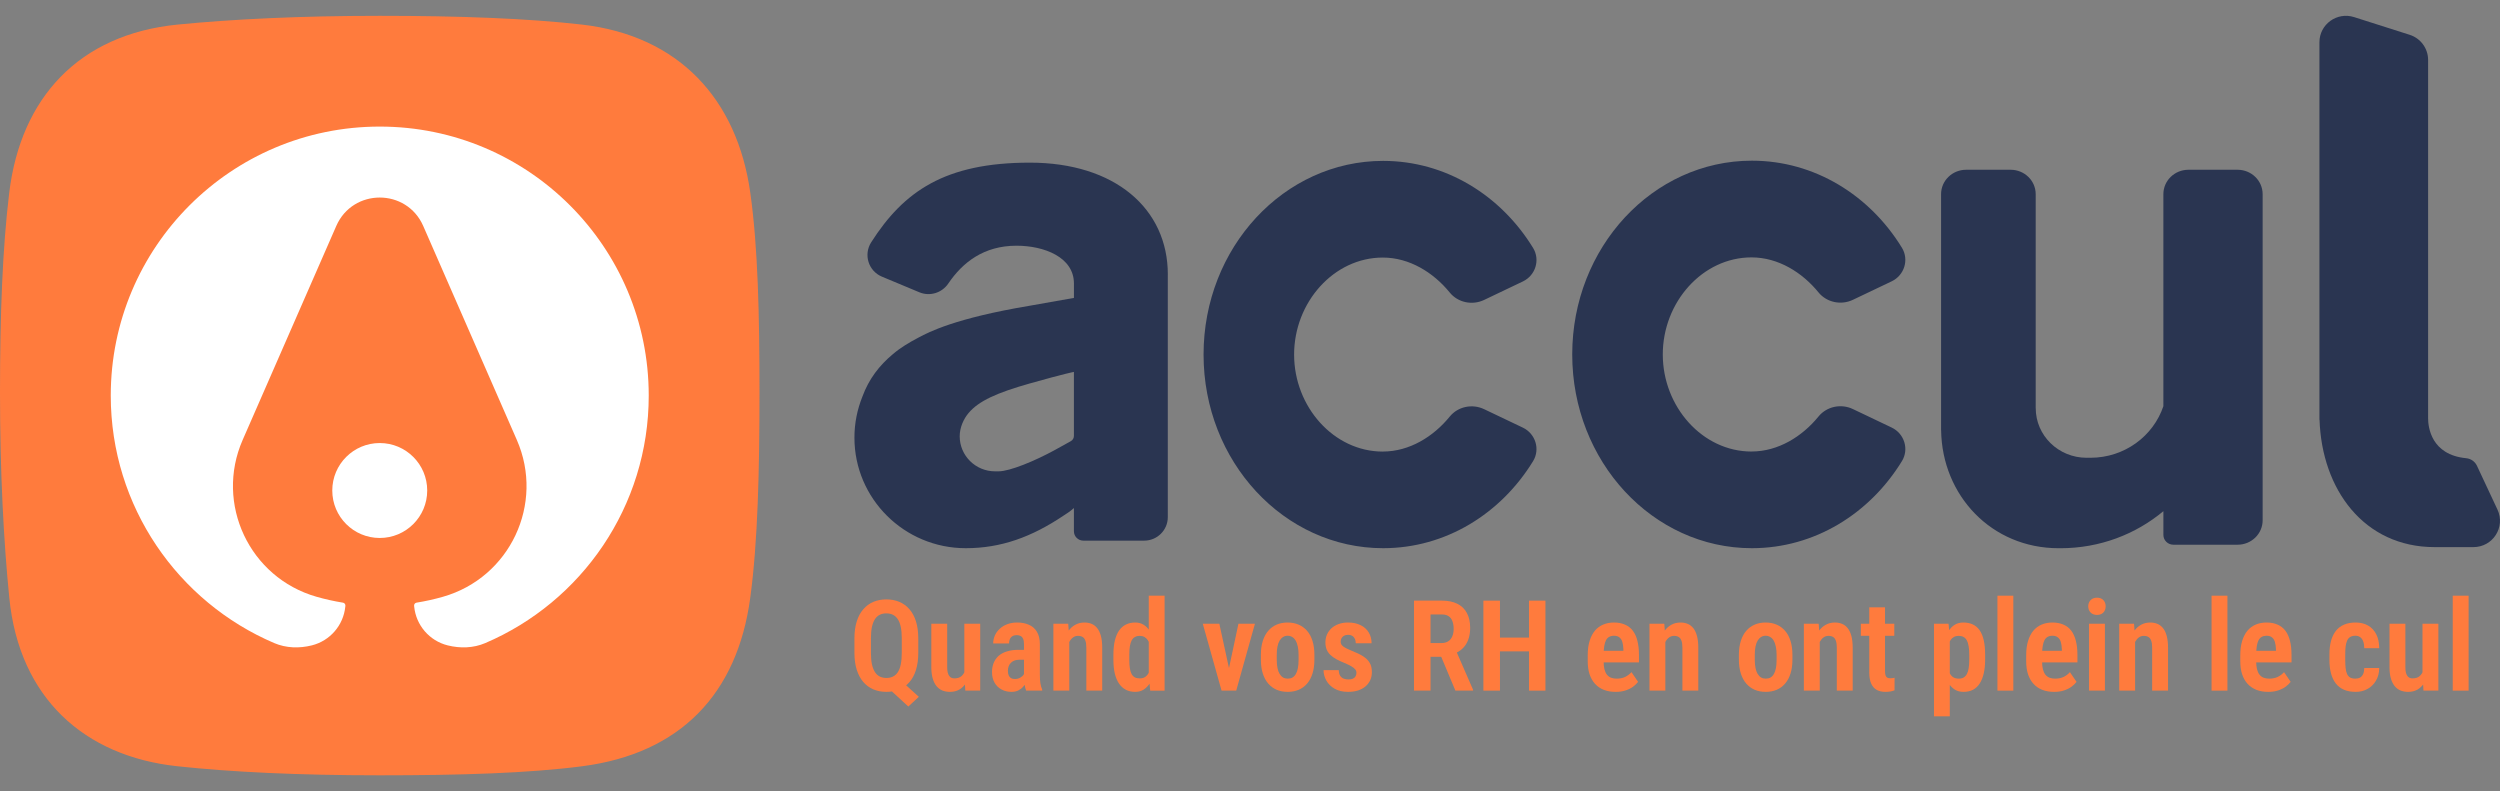 <svg width="158" height="50" viewBox="0 0 158 50" fill="none" xmlns="http://www.w3.org/2000/svg">
<rect x="0" y="0" width="158" height="50" fill="#808080" stroke="none"/>
<path d="M47.413 37.801C46.592 43.855 43.004 47.621 36.795 48.427C33.393 48.868 29.094 49 24 49C18.906 49 14.617 48.794 11.208 48.427C5.325 47.794 1.224 44.113 0.59 37.807C0.227 34.2 0 29.762 0 24.816C0 19.869 0.159 15.679 0.584 12.177C1.308 6.191 4.983 2.168 11.238 1.552C14.681 1.213 18.977 1 24 1C29.023 1 33.327 1.161 36.765 1.552C42.918 2.254 46.592 6.277 47.419 12.184C47.906 15.65 48 19.954 48 24.817C48 29.68 47.898 34.239 47.413 37.803V37.801Z" fill="#FF7B3D"/>
<path d="M28.293 40.788C29.082 40.985 29.917 40.963 30.665 40.644C36.741 38.051 41 32.023 41 25C41 15.611 33.389 8 24 8C14.611 8 7 15.611 7 25C7 32.023 11.259 38.051 17.335 40.644C18.083 40.963 18.918 40.985 19.707 40.788C20.858 40.5 21.705 39.52 21.823 38.339L21.829 38.286C21.838 38.19 21.771 38.104 21.676 38.088C21.113 37.997 20.554 37.873 20.003 37.715C15.768 36.505 13.57 31.839 15.336 27.804L21.252 14.282C22.3 11.886 25.7 11.886 26.748 14.282L32.664 27.804C34.429 31.839 32.233 36.505 27.997 37.715C27.446 37.873 26.887 37.997 26.324 38.088C26.229 38.104 26.162 38.19 26.171 38.286L26.177 38.339C26.295 39.52 27.142 40.5 28.293 40.788Z" fill="white"/>
<path d="M27 31C27 32.657 25.657 34 24 34C22.343 34 21 32.657 21 31C21 29.343 22.343 28 24 28C25.657 28 27 29.343 27 31Z" fill="white"/>
<path fill-rule="evenodd" clip-rule="evenodd" d="M65.087 10.279C70.459 10.279 73.807 13.183 73.807 17.35H73.805V32.685C73.805 33.505 73.136 34.169 72.31 34.169H68.47C68.138 34.169 67.871 33.903 67.871 33.575V32.108C67.663 32.292 67.445 32.45 67.222 32.583C65.219 33.929 63.279 34.646 61.037 34.646C57.151 34.646 54 31.518 54 27.66C54 26.742 54.181 25.866 54.506 25.061C54.91 23.953 55.588 23.08 56.427 22.385C56.91 21.969 57.47 21.64 58.037 21.341C58.051 21.334 58.066 21.326 58.081 21.318C58.687 20.997 60.364 20.109 65.087 19.321C66.719 19.038 67.873 18.828 67.873 18.828V17.919C67.873 16.242 65.972 15.529 64.245 15.529C62.172 15.529 60.836 16.585 59.931 17.921C59.528 18.514 58.766 18.749 58.103 18.472L55.739 17.485C54.883 17.127 54.562 16.093 55.059 15.314C57.112 12.097 59.716 10.279 65.087 10.279ZM67.871 23.505C67.871 23.505 67.355 23.593 65.092 24.232H65.091C62.995 24.825 61.854 25.34 61.209 26.109C60.903 26.475 60.653 27.012 60.653 27.573C60.653 28.795 61.653 29.788 62.884 29.788H63.114C63.805 29.788 65.392 29.143 66.702 28.421C67.211 28.141 67.511 27.974 67.678 27.88C67.798 27.813 67.871 27.687 67.871 27.551V23.505Z" fill="#2A3551"/>
<path d="M110.696 28.537C107.599 28.537 105.088 25.708 105.088 22.402C105.088 19.096 107.597 16.267 110.696 16.267C112.385 16.267 113.899 17.216 114.927 18.477C115.45 19.118 116.358 19.306 117.107 18.947L119.556 17.779C120.356 17.397 120.662 16.412 120.202 15.658C118.171 12.342 114.682 10.155 110.721 10.155C104.449 10.155 99.365 15.638 99.365 22.401C99.365 29.163 104.449 34.646 110.721 34.646C114.682 34.646 118.171 32.459 120.202 29.143C120.663 28.391 120.356 27.404 119.556 27.022L117.107 25.854C116.358 25.496 115.45 25.683 114.927 26.326C113.899 27.587 112.385 28.535 110.696 28.535V28.537Z" fill="#2A3551"/>
<path d="M81.788 22.409C81.788 25.713 84.298 28.54 87.393 28.54V28.538C89.08 28.538 90.594 27.592 91.621 26.331C92.143 25.689 93.05 25.503 93.799 25.861L96.246 27.027C97.044 27.409 97.352 28.394 96.89 29.146C94.859 32.46 91.374 34.646 87.415 34.646C81.147 34.646 76.065 29.166 76.065 22.407C76.065 15.648 81.147 10.168 87.415 10.168C91.374 10.168 94.859 12.354 96.89 15.668C97.352 16.42 97.046 17.406 96.246 17.787L93.799 18.955C93.05 19.313 92.143 19.127 91.621 18.485C90.594 17.224 89.08 16.278 87.393 16.278C84.298 16.278 81.788 19.105 81.788 22.409Z" fill="#2A3551"/>
<path d="M153.456 26.421V3.786C153.456 3.062 152.984 2.419 152.289 2.199L148.78 1.081C147.696 0.735 146.588 1.538 146.588 2.668V26.533H146.595C146.739 30.915 149.386 34.578 153.874 34.578H156.319C157.547 34.578 158.359 33.314 157.841 32.208L156.543 29.436C156.417 29.169 156.159 28.988 155.863 28.959C153.642 28.744 153.455 26.985 153.455 26.421H153.456Z" fill="#2A3551"/>
<path d="M138.306 10.729C137.433 10.729 136.725 11.419 136.725 12.272V25.673C136.087 27.565 134.266 28.931 132.113 28.931C132.076 28.931 132.038 28.93 132.001 28.928C131.98 28.928 131.959 28.929 131.938 28.93C131.917 28.93 131.895 28.931 131.873 28.931C130.097 28.931 128.658 27.528 128.658 25.795L128.656 25.794V12.272C128.656 11.421 127.947 10.729 127.075 10.729H124.257C123.385 10.729 122.676 11.419 122.676 12.272V27.189H122.679C122.735 31.317 125.864 34.648 130.109 34.648H130.222C132.705 34.648 134.976 33.767 136.726 32.306V33.809C136.726 34.149 137.009 34.426 137.359 34.426H141.418C142.29 34.426 142.999 33.736 142.999 32.883V12.272C142.999 11.421 142.29 10.729 141.418 10.729H138.306Z" fill="#2A3551"/>
<path d="M56.734 42.828L58.07 44.038L57.406 44.652L56.098 43.449L56.734 42.828ZM58.035 40.351V41.257C58.035 41.666 57.987 42.026 57.891 42.335C57.797 42.643 57.66 42.899 57.48 43.105C57.303 43.311 57.091 43.466 56.844 43.57C56.596 43.674 56.323 43.726 56.023 43.726C55.721 43.726 55.447 43.674 55.199 43.57C54.954 43.466 54.742 43.311 54.562 43.105C54.385 42.899 54.247 42.643 54.148 42.335C54.05 42.026 54 41.666 54 41.257V40.351C54 39.942 54.048 39.584 54.145 39.277C54.241 38.969 54.379 38.713 54.559 38.507C54.738 38.299 54.95 38.143 55.195 38.038C55.443 37.934 55.716 37.882 56.016 37.882C56.318 37.882 56.592 37.934 56.84 38.038C57.087 38.143 57.301 38.299 57.48 38.507C57.66 38.713 57.797 38.969 57.891 39.277C57.987 39.584 58.035 39.942 58.035 40.351ZM56.992 41.257V40.343C56.992 40.065 56.971 39.825 56.93 39.624C56.888 39.424 56.825 39.261 56.742 39.136C56.659 39.009 56.556 38.915 56.434 38.855C56.314 38.795 56.175 38.765 56.016 38.765C55.859 38.765 55.72 38.795 55.598 38.855C55.478 38.915 55.376 39.009 55.293 39.136C55.212 39.261 55.15 39.424 55.105 39.624C55.064 39.825 55.043 40.065 55.043 40.343V41.257C55.043 41.538 55.064 41.779 55.105 41.98C55.15 42.181 55.214 42.346 55.297 42.476C55.38 42.604 55.482 42.697 55.602 42.757C55.724 42.817 55.865 42.847 56.023 42.847C56.18 42.847 56.318 42.817 56.438 42.757C56.56 42.697 56.663 42.604 56.746 42.476C56.829 42.346 56.891 42.181 56.93 41.98C56.971 41.779 56.992 41.538 56.992 41.257Z" fill="#FF7B3D"/>
<path d="M60.945 42.64V39.421H61.949V43.648H61.008L60.945 42.64ZM61.074 41.765L61.367 41.757C61.367 42.041 61.341 42.303 61.289 42.542C61.237 42.782 61.156 42.99 61.047 43.167C60.938 43.344 60.798 43.483 60.629 43.581C60.462 43.678 60.264 43.726 60.035 43.726C59.861 43.726 59.702 43.697 59.559 43.64C59.415 43.58 59.292 43.488 59.188 43.363C59.083 43.235 59.003 43.072 58.945 42.874C58.888 42.674 58.859 42.434 58.859 42.156V39.421H59.863V42.163C59.863 42.294 59.874 42.406 59.895 42.499C59.918 42.591 59.95 42.665 59.992 42.722C60.034 42.777 60.082 42.816 60.137 42.839C60.191 42.863 60.251 42.874 60.316 42.874C60.507 42.874 60.656 42.826 60.766 42.73C60.878 42.634 60.957 42.502 61.004 42.335C61.051 42.166 61.074 41.976 61.074 41.765Z" fill="#FF7B3D"/>
<path d="M64.715 42.734V40.703C64.715 40.565 64.697 40.455 64.66 40.374C64.626 40.294 64.576 40.235 64.508 40.199C64.44 40.16 64.357 40.14 64.258 40.14C64.151 40.14 64.061 40.162 63.988 40.206C63.915 40.248 63.861 40.309 63.824 40.39C63.79 40.468 63.773 40.561 63.773 40.667H62.77C62.77 40.49 62.805 40.322 62.875 40.163C62.945 40.005 63.047 39.864 63.18 39.742C63.312 39.617 63.473 39.519 63.66 39.449C63.848 39.378 64.057 39.343 64.289 39.343C64.565 39.343 64.81 39.39 65.023 39.484C65.24 39.575 65.409 39.722 65.531 39.925C65.656 40.126 65.719 40.389 65.719 40.714V42.644C65.719 42.86 65.731 43.044 65.754 43.195C65.78 43.346 65.818 43.475 65.867 43.581V43.648H64.852C64.807 43.538 64.773 43.401 64.75 43.234C64.727 43.065 64.715 42.898 64.715 42.734ZM64.844 41.07L64.848 41.695H64.426C64.309 41.695 64.204 41.712 64.113 41.746C64.025 41.779 63.949 41.828 63.887 41.89C63.824 41.953 63.777 42.027 63.746 42.113C63.715 42.199 63.699 42.292 63.699 42.394C63.699 42.511 63.716 42.609 63.75 42.687C63.784 42.763 63.833 42.82 63.898 42.859C63.964 42.895 64.043 42.913 64.137 42.913C64.269 42.913 64.384 42.885 64.481 42.828C64.579 42.77 64.654 42.703 64.703 42.624C64.755 42.544 64.775 42.468 64.762 42.398L64.988 42.804C64.962 42.901 64.922 43.002 64.867 43.109C64.812 43.216 64.742 43.316 64.656 43.41C64.573 43.503 64.47 43.58 64.348 43.64C64.228 43.697 64.086 43.726 63.922 43.726C63.69 43.726 63.48 43.675 63.293 43.574C63.108 43.472 62.962 43.329 62.855 43.144C62.749 42.956 62.695 42.733 62.695 42.472C62.695 42.259 62.73 42.066 62.801 41.894C62.871 41.722 62.974 41.575 63.109 41.453C63.247 41.33 63.422 41.236 63.633 41.171C63.844 41.104 64.091 41.07 64.375 41.07H64.844Z" fill="#FF7B3D"/>
<path d="M67.578 40.324V43.648H66.574V39.421H67.512L67.578 40.324ZM67.414 41.386L67.125 41.39C67.12 41.08 67.15 40.8 67.215 40.55C67.283 40.298 67.379 40.081 67.504 39.902C67.629 39.722 67.779 39.584 67.953 39.488C68.128 39.391 68.323 39.343 68.539 39.343C68.706 39.343 68.857 39.372 68.992 39.429C69.13 39.486 69.249 39.578 69.348 39.703C69.447 39.828 69.523 39.992 69.578 40.195C69.633 40.398 69.66 40.647 69.66 40.941V43.648H68.656V40.933C68.656 40.743 68.635 40.594 68.594 40.488C68.555 40.378 68.496 40.302 68.418 40.257C68.342 40.21 68.245 40.187 68.125 40.187C68.013 40.187 67.913 40.218 67.824 40.281C67.736 40.341 67.66 40.427 67.598 40.538C67.538 40.648 67.492 40.776 67.461 40.921C67.43 41.065 67.414 41.219 67.414 41.386Z" fill="#FF7B3D"/>
<path d="M72.602 42.742V37.648H73.602V43.648L72.695 43.652L72.602 42.742ZM70.367 41.695V41.39C70.367 41.044 70.397 40.743 70.457 40.488C70.519 40.23 70.609 40.016 70.727 39.847C70.846 39.678 70.992 39.552 71.164 39.468C71.336 39.385 71.531 39.343 71.75 39.343C71.956 39.343 72.135 39.393 72.289 39.492C72.443 39.588 72.572 39.725 72.676 39.902C72.783 40.079 72.868 40.29 72.934 40.535C72.999 40.777 73.044 41.044 73.07 41.335V41.773C73.039 42.052 72.991 42.311 72.926 42.55C72.863 42.79 72.779 42.997 72.672 43.171C72.565 43.346 72.435 43.483 72.281 43.581C72.13 43.678 71.952 43.726 71.746 43.726C71.527 43.726 71.332 43.683 71.16 43.597C70.991 43.509 70.846 43.38 70.727 43.21C70.609 43.038 70.519 42.826 70.457 42.574C70.397 42.319 70.367 42.026 70.367 41.695ZM71.371 41.39V41.695C71.371 41.901 71.383 42.079 71.406 42.23C71.43 42.378 71.466 42.501 71.516 42.597C71.568 42.691 71.635 42.761 71.719 42.808C71.805 42.852 71.909 42.874 72.031 42.874C72.188 42.874 72.314 42.835 72.41 42.757C72.509 42.679 72.585 42.572 72.637 42.437C72.689 42.299 72.723 42.143 72.738 41.968V41.144C72.731 41.003 72.71 40.874 72.676 40.757C72.642 40.64 72.596 40.54 72.539 40.456C72.482 40.371 72.412 40.304 72.328 40.257C72.245 40.21 72.147 40.187 72.035 40.187C71.913 40.187 71.809 40.212 71.723 40.261C71.639 40.308 71.572 40.38 71.519 40.476C71.47 40.572 71.432 40.697 71.406 40.851C71.383 41.002 71.371 41.182 71.371 41.39Z" fill="#FF7B3D"/>
<path d="M77.539 42.847L78.269 39.421H79.312L78.129 43.648H77.496L77.539 42.847ZM77.062 39.421L77.809 42.855L77.836 43.648H77.203L76.016 39.421H77.062Z" fill="#FF7B3D"/>
<path d="M79.688 41.691V41.382C79.688 41.052 79.728 40.76 79.809 40.507C79.889 40.252 80.004 40.038 80.152 39.867C80.301 39.695 80.478 39.565 80.684 39.476C80.892 39.388 81.122 39.343 81.375 39.343C81.633 39.343 81.865 39.388 82.07 39.476C82.279 39.565 82.457 39.695 82.606 39.867C82.757 40.038 82.871 40.252 82.949 40.507C83.03 40.76 83.07 41.052 83.07 41.382V41.691C83.07 42.022 83.03 42.313 82.949 42.566C82.871 42.819 82.757 43.032 82.606 43.206C82.457 43.378 82.279 43.509 82.07 43.597C81.865 43.683 81.635 43.726 81.383 43.726C81.13 43.726 80.9 43.683 80.691 43.597C80.486 43.509 80.307 43.378 80.156 43.206C80.005 43.032 79.889 42.819 79.809 42.566C79.728 42.313 79.688 42.022 79.688 41.691ZM80.691 41.382V41.691C80.691 41.897 80.707 42.075 80.738 42.226C80.769 42.374 80.815 42.498 80.875 42.597C80.938 42.696 81.01 42.77 81.094 42.82C81.18 42.867 81.276 42.89 81.383 42.89C81.497 42.89 81.598 42.867 81.684 42.82C81.769 42.77 81.841 42.696 81.898 42.597C81.956 42.498 81.999 42.374 82.027 42.226C82.056 42.075 82.07 41.897 82.07 41.691V41.382C82.07 41.182 82.053 41.006 82.019 40.855C81.988 40.704 81.943 40.579 81.883 40.48C81.823 40.381 81.75 40.307 81.664 40.257C81.578 40.205 81.482 40.179 81.375 40.179C81.271 40.179 81.177 40.205 81.094 40.257C81.01 40.307 80.938 40.381 80.875 40.48C80.815 40.579 80.769 40.704 80.738 40.855C80.707 41.006 80.691 41.182 80.691 41.382Z" fill="#FF7B3D"/>
<path d="M85.727 42.519C85.727 42.438 85.701 42.367 85.648 42.304C85.599 42.242 85.519 42.178 85.41 42.113C85.301 42.048 85.156 41.977 84.977 41.902C84.781 41.824 84.608 41.744 84.457 41.663C84.309 41.58 84.182 41.489 84.078 41.39C83.974 41.288 83.896 41.174 83.844 41.046C83.792 40.916 83.766 40.766 83.766 40.597C83.766 40.423 83.798 40.26 83.863 40.109C83.928 39.958 84.022 39.825 84.144 39.71C84.269 39.596 84.421 39.506 84.598 39.441C84.775 39.376 84.974 39.343 85.195 39.343C85.505 39.343 85.771 39.399 85.992 39.511C86.216 39.621 86.387 39.774 86.504 39.972C86.624 40.17 86.684 40.398 86.684 40.656H85.684C85.684 40.557 85.667 40.467 85.633 40.386C85.599 40.306 85.546 40.242 85.473 40.195C85.4 40.145 85.306 40.121 85.191 40.121C85.095 40.121 85.012 40.14 84.941 40.179C84.874 40.218 84.822 40.27 84.785 40.335C84.749 40.398 84.731 40.469 84.731 40.55C84.731 40.613 84.742 40.667 84.766 40.714C84.792 40.761 84.832 40.807 84.887 40.851C84.941 40.893 85.014 40.937 85.106 40.984C85.199 41.028 85.315 41.08 85.453 41.14C85.734 41.247 85.967 41.36 86.152 41.48C86.337 41.597 86.475 41.735 86.566 41.894C86.658 42.05 86.703 42.246 86.703 42.48C86.703 42.665 86.668 42.834 86.598 42.988C86.527 43.141 86.426 43.274 86.293 43.386C86.163 43.496 86.005 43.58 85.82 43.64C85.635 43.697 85.428 43.726 85.199 43.726C84.863 43.726 84.579 43.66 84.348 43.527C84.118 43.394 83.944 43.222 83.824 43.011C83.707 42.8 83.648 42.58 83.648 42.351H84.609C84.615 42.502 84.644 42.622 84.699 42.71C84.757 42.796 84.831 42.856 84.922 42.89C85.013 42.924 85.111 42.941 85.215 42.941C85.329 42.941 85.424 42.925 85.5 42.894C85.576 42.86 85.632 42.812 85.668 42.749C85.707 42.684 85.727 42.608 85.727 42.519Z" fill="#FF7B3D"/>
<path d="M89.363 37.96H91.133C91.51 37.96 91.832 38.026 92.098 38.156C92.363 38.286 92.565 38.479 92.703 38.734C92.844 38.989 92.914 39.303 92.914 39.675C92.914 39.972 92.871 40.23 92.785 40.449C92.702 40.665 92.582 40.846 92.426 40.992C92.272 41.138 92.086 41.251 91.867 41.331L91.551 41.511H90.086L90.082 40.64H91.109C91.279 40.64 91.419 40.602 91.531 40.527C91.646 40.451 91.731 40.347 91.785 40.214C91.842 40.079 91.871 39.924 91.871 39.749C91.871 39.559 91.845 39.397 91.793 39.261C91.743 39.123 91.664 39.018 91.555 38.945C91.448 38.872 91.307 38.835 91.133 38.835H90.41V43.648H89.363V37.96ZM91.981 43.648L90.914 41.101H92.012L93.098 43.593V43.648H91.981Z" fill="#FF7B3D"/>
<path d="M96.887 40.296V41.167H94.523V40.296H96.887ZM94.797 37.96V43.648H93.75V37.96H94.797ZM97.672 37.96V43.648H96.633V37.96H97.672Z" fill="#FF7B3D"/>
<path d="M102.109 43.726C101.828 43.726 101.578 43.683 101.359 43.597C101.143 43.511 100.96 43.386 100.809 43.222C100.658 43.058 100.542 42.856 100.461 42.617C100.383 42.377 100.344 42.102 100.344 41.792V41.413C100.344 41.062 100.384 40.757 100.465 40.499C100.546 40.239 100.658 40.024 100.801 39.855C100.947 39.683 101.121 39.556 101.324 39.472C101.53 39.386 101.757 39.343 102.004 39.343C102.27 39.343 102.501 39.388 102.699 39.476C102.9 39.562 103.065 39.691 103.195 39.863C103.326 40.035 103.422 40.248 103.484 40.503C103.549 40.756 103.582 41.049 103.582 41.382V41.863H100.793V41.132H102.598V41.035C102.592 40.852 102.57 40.697 102.531 40.57C102.492 40.442 102.43 40.346 102.344 40.281C102.26 40.213 102.146 40.179 102 40.179C101.885 40.179 101.786 40.203 101.703 40.249C101.62 40.294 101.552 40.364 101.5 40.46C101.451 40.554 101.413 40.681 101.387 40.839C101.361 40.996 101.348 41.187 101.348 41.413V41.792C101.348 41.993 101.366 42.163 101.402 42.304C101.439 42.442 101.492 42.556 101.562 42.644C101.633 42.73 101.719 42.792 101.82 42.831C101.922 42.871 102.04 42.89 102.176 42.89C102.379 42.89 102.557 42.854 102.711 42.781C102.865 42.705 102.997 42.605 103.109 42.48L103.527 43.093C103.452 43.195 103.349 43.295 103.219 43.394C103.089 43.49 102.931 43.57 102.746 43.632C102.564 43.695 102.352 43.726 102.109 43.726Z" fill="#FF7B3D"/>
<path d="M105.25 40.324V43.648H104.246V39.421H105.184L105.25 40.324ZM105.086 41.386L104.797 41.39C104.792 41.08 104.822 40.8 104.887 40.55C104.954 40.298 105.051 40.081 105.176 39.902C105.301 39.722 105.451 39.584 105.625 39.488C105.799 39.391 105.995 39.343 106.211 39.343C106.378 39.343 106.529 39.372 106.664 39.429C106.802 39.486 106.921 39.578 107.02 39.703C107.118 39.828 107.195 39.992 107.25 40.195C107.305 40.398 107.332 40.647 107.332 40.941V43.648H106.328V40.933C106.328 40.743 106.307 40.594 106.266 40.488C106.227 40.378 106.168 40.302 106.09 40.257C106.014 40.21 105.917 40.187 105.797 40.187C105.685 40.187 105.585 40.218 105.496 40.281C105.408 40.341 105.332 40.427 105.27 40.538C105.21 40.648 105.164 40.776 105.133 40.921C105.102 41.065 105.086 41.219 105.086 41.386Z" fill="#FF7B3D"/>
<path d="M109.898 41.691V41.382C109.898 41.052 109.939 40.76 110.02 40.507C110.1 40.252 110.215 40.038 110.363 39.867C110.512 39.695 110.689 39.565 110.895 39.476C111.103 39.388 111.333 39.343 111.586 39.343C111.844 39.343 112.076 39.388 112.281 39.476C112.49 39.565 112.668 39.695 112.816 39.867C112.967 40.038 113.082 40.252 113.16 40.507C113.241 40.76 113.281 41.052 113.281 41.382V41.691C113.281 42.022 113.241 42.313 113.16 42.566C113.082 42.819 112.967 43.032 112.816 43.206C112.668 43.378 112.49 43.509 112.281 43.597C112.076 43.683 111.846 43.726 111.594 43.726C111.341 43.726 111.111 43.683 110.902 43.597C110.697 43.509 110.518 43.378 110.367 43.206C110.216 43.032 110.1 42.819 110.02 42.566C109.939 42.313 109.898 42.022 109.898 41.691ZM110.902 41.382V41.691C110.902 41.897 110.918 42.075 110.949 42.226C110.98 42.374 111.026 42.498 111.086 42.597C111.148 42.696 111.221 42.77 111.305 42.82C111.391 42.867 111.487 42.89 111.594 42.89C111.708 42.89 111.809 42.867 111.895 42.82C111.98 42.77 112.052 42.696 112.109 42.597C112.167 42.498 112.21 42.374 112.238 42.226C112.267 42.075 112.281 41.897 112.281 41.691V41.382C112.281 41.182 112.264 41.006 112.23 40.855C112.199 40.704 112.154 40.579 112.094 40.48C112.034 40.381 111.961 40.307 111.875 40.257C111.789 40.205 111.693 40.179 111.586 40.179C111.482 40.179 111.388 40.205 111.305 40.257C111.221 40.307 111.148 40.381 111.086 40.48C111.026 40.579 110.98 40.704 110.949 40.855C110.918 41.006 110.902 41.182 110.902 41.382Z" fill="#FF7B3D"/>
<path d="M115.008 40.324V43.648H114.004V39.421H114.941L115.008 40.324ZM114.844 41.386L114.555 41.39C114.549 41.08 114.579 40.8 114.645 40.55C114.712 40.298 114.809 40.081 114.934 39.902C115.059 39.722 115.208 39.584 115.383 39.488C115.557 39.391 115.753 39.343 115.969 39.343C116.135 39.343 116.286 39.372 116.422 39.429C116.56 39.486 116.678 39.578 116.777 39.703C116.876 39.828 116.953 39.992 117.008 40.195C117.062 40.398 117.09 40.647 117.09 40.941V43.648H116.086V40.933C116.086 40.743 116.065 40.594 116.023 40.488C115.984 40.378 115.926 40.302 115.848 40.257C115.772 40.21 115.674 40.187 115.555 40.187C115.443 40.187 115.342 40.218 115.254 40.281C115.165 40.341 115.09 40.427 115.027 40.538C114.967 40.648 114.922 40.776 114.891 40.921C114.859 41.065 114.844 41.219 114.844 41.386Z" fill="#FF7B3D"/>
<path d="M119.719 39.421V40.183H117.605V39.421H119.719ZM118.137 38.382H119.133V42.413C119.133 42.536 119.146 42.631 119.172 42.699C119.198 42.764 119.236 42.808 119.285 42.831C119.337 42.855 119.4 42.867 119.473 42.867C119.527 42.867 119.579 42.863 119.629 42.855C119.678 42.847 119.715 42.839 119.738 42.831L119.734 43.628C119.659 43.657 119.576 43.681 119.484 43.699C119.393 43.717 119.284 43.726 119.156 43.726C118.953 43.726 118.775 43.687 118.621 43.609C118.47 43.528 118.352 43.398 118.266 43.218C118.18 43.036 118.137 42.798 118.137 42.503V38.382Z" fill="#FF7B3D"/>
<path d="M123.227 40.234V45.273H122.227V39.421H123.148L123.227 40.234ZM125.461 41.378V41.687C125.461 42.018 125.431 42.309 125.371 42.562C125.314 42.815 125.228 43.028 125.113 43.203C124.999 43.377 124.857 43.509 124.688 43.597C124.518 43.683 124.32 43.726 124.094 43.726C123.88 43.726 123.697 43.678 123.543 43.581C123.389 43.485 123.259 43.35 123.152 43.175C123.046 43.001 122.961 42.796 122.898 42.562C122.836 42.328 122.789 42.074 122.758 41.8V41.324C122.786 41.032 122.831 40.765 122.891 40.523C122.953 40.281 123.038 40.071 123.145 39.894C123.251 39.717 123.382 39.581 123.535 39.488C123.691 39.391 123.875 39.343 124.086 39.343C124.315 39.343 124.516 39.385 124.688 39.468C124.859 39.549 125.003 39.673 125.117 39.839C125.232 40.006 125.318 40.218 125.375 40.476C125.432 40.731 125.461 41.032 125.461 41.378ZM124.457 41.687V41.378C124.457 41.17 124.444 40.99 124.418 40.839C124.395 40.688 124.355 40.565 124.301 40.468C124.249 40.372 124.18 40.302 124.094 40.257C124.01 40.21 123.909 40.187 123.789 40.187C123.674 40.187 123.574 40.21 123.488 40.257C123.402 40.302 123.332 40.365 123.277 40.449C123.223 40.532 123.178 40.632 123.145 40.749C123.113 40.864 123.095 40.992 123.09 41.132V41.996C123.103 42.162 123.133 42.313 123.18 42.449C123.229 42.584 123.303 42.692 123.402 42.773C123.501 42.851 123.633 42.89 123.797 42.89C123.919 42.89 124.022 42.865 124.105 42.816C124.189 42.766 124.257 42.692 124.309 42.593C124.363 42.494 124.401 42.369 124.422 42.218C124.445 42.067 124.457 41.89 124.457 41.687Z" fill="#FF7B3D"/>
<path d="M127.242 37.648V43.648H126.238V37.648H127.242Z" fill="#FF7B3D"/>
<path d="M129.82 43.726C129.539 43.726 129.289 43.683 129.07 43.597C128.854 43.511 128.671 43.386 128.52 43.222C128.368 43.058 128.253 42.856 128.172 42.617C128.094 42.377 128.055 42.102 128.055 41.792V41.413C128.055 41.062 128.095 40.757 128.176 40.499C128.257 40.239 128.368 40.024 128.512 39.855C128.658 39.683 128.832 39.556 129.035 39.472C129.241 39.386 129.467 39.343 129.715 39.343C129.98 39.343 130.212 39.388 130.41 39.476C130.611 39.562 130.776 39.691 130.906 39.863C131.036 40.035 131.133 40.248 131.195 40.503C131.26 40.756 131.293 41.049 131.293 41.382V41.863H128.504V41.132H130.309V41.035C130.303 40.852 130.281 40.697 130.242 40.57C130.203 40.442 130.141 40.346 130.055 40.281C129.971 40.213 129.857 40.179 129.711 40.179C129.596 40.179 129.497 40.203 129.414 40.249C129.331 40.294 129.263 40.364 129.211 40.46C129.161 40.554 129.124 40.681 129.098 40.839C129.072 40.996 129.059 41.187 129.059 41.413V41.792C129.059 41.993 129.077 42.163 129.113 42.304C129.15 42.442 129.203 42.556 129.273 42.644C129.344 42.73 129.43 42.792 129.531 42.831C129.633 42.871 129.751 42.89 129.887 42.89C130.09 42.89 130.268 42.854 130.422 42.781C130.576 42.705 130.708 42.605 130.82 42.48L131.238 43.093C131.163 43.195 131.06 43.295 130.93 43.394C130.799 43.49 130.642 43.57 130.457 43.632C130.275 43.695 130.062 43.726 129.82 43.726Z" fill="#FF7B3D"/>
<path d="M133.031 39.421V43.648H132.027V39.421H133.031ZM131.977 38.32C131.977 38.161 132.026 38.031 132.125 37.929C132.224 37.825 132.359 37.773 132.531 37.773C132.703 37.773 132.837 37.825 132.934 37.929C133.03 38.031 133.078 38.161 133.078 38.32C133.078 38.476 133.03 38.606 132.934 38.71C132.837 38.812 132.703 38.863 132.531 38.863C132.359 38.863 132.224 38.812 132.125 38.71C132.026 38.606 131.977 38.476 131.977 38.32Z" fill="#FF7B3D"/>
<path d="M134.938 40.324V43.648H133.934V39.421H134.871L134.938 40.324ZM134.773 41.386L134.484 41.39C134.479 41.08 134.509 40.8 134.574 40.55C134.642 40.298 134.738 40.081 134.863 39.902C134.988 39.722 135.138 39.584 135.312 39.488C135.487 39.391 135.682 39.343 135.898 39.343C136.065 39.343 136.216 39.372 136.352 39.429C136.49 39.486 136.608 39.578 136.707 39.703C136.806 39.828 136.883 39.992 136.938 40.195C136.992 40.398 137.02 40.647 137.02 40.941V43.648H136.016V40.933C136.016 40.743 135.995 40.594 135.953 40.488C135.914 40.378 135.855 40.302 135.777 40.257C135.702 40.21 135.604 40.187 135.484 40.187C135.372 40.187 135.272 40.218 135.184 40.281C135.095 40.341 135.02 40.427 134.957 40.538C134.897 40.648 134.852 40.776 134.82 40.921C134.789 41.065 134.773 41.219 134.773 41.386Z" fill="#FF7B3D"/>
<path d="M140.773 37.648V43.648H139.77V37.648H140.773Z" fill="#FF7B3D"/>
<path d="M143.352 43.726C143.07 43.726 142.82 43.683 142.602 43.597C142.385 43.511 142.202 43.386 142.051 43.222C141.9 43.058 141.784 42.856 141.703 42.617C141.625 42.377 141.586 42.102 141.586 41.792V41.413C141.586 41.062 141.626 40.757 141.707 40.499C141.788 40.239 141.9 40.024 142.043 39.855C142.189 39.683 142.363 39.556 142.566 39.472C142.772 39.386 142.999 39.343 143.246 39.343C143.512 39.343 143.743 39.388 143.941 39.476C144.142 39.562 144.307 39.691 144.438 39.863C144.568 40.035 144.664 40.248 144.727 40.503C144.792 40.756 144.824 41.049 144.824 41.382V41.863H142.035V41.132H143.84V41.035C143.835 40.852 143.812 40.697 143.773 40.57C143.734 40.442 143.672 40.346 143.586 40.281C143.503 40.213 143.388 40.179 143.242 40.179C143.128 40.179 143.029 40.203 142.945 40.249C142.862 40.294 142.794 40.364 142.742 40.46C142.693 40.554 142.655 40.681 142.629 40.839C142.603 40.996 142.59 41.187 142.59 41.413V41.792C142.59 41.993 142.608 42.163 142.645 42.304C142.681 42.442 142.734 42.556 142.805 42.644C142.875 42.73 142.961 42.792 143.062 42.831C143.164 42.871 143.283 42.89 143.418 42.89C143.621 42.89 143.799 42.854 143.953 42.781C144.107 42.705 144.24 42.605 144.352 42.48L144.77 43.093C144.694 43.195 144.591 43.295 144.461 43.394C144.331 43.49 144.173 43.57 143.988 43.632C143.806 43.695 143.594 43.726 143.352 43.726Z" fill="#FF7B3D"/>
<path d="M148.863 42.89C148.973 42.89 149.069 42.868 149.152 42.824C149.236 42.777 149.301 42.704 149.348 42.605C149.395 42.506 149.419 42.377 149.422 42.218H150.367C150.365 42.526 150.296 42.792 150.16 43.019C150.027 43.246 149.849 43.42 149.625 43.542C149.404 43.665 149.155 43.726 148.879 43.726C148.598 43.726 148.352 43.682 148.141 43.593C147.932 43.502 147.76 43.371 147.625 43.199C147.49 43.024 147.388 42.812 147.32 42.562C147.253 42.312 147.219 42.027 147.219 41.706V41.363C147.219 41.042 147.253 40.757 147.32 40.507C147.388 40.257 147.49 40.046 147.625 39.874C147.76 39.7 147.932 39.569 148.141 39.48C148.349 39.389 148.594 39.343 148.875 39.343C149.174 39.343 149.435 39.406 149.656 39.531C149.878 39.656 150.051 39.839 150.176 40.081C150.301 40.321 150.365 40.617 150.367 40.968H149.422C149.419 40.796 149.397 40.653 149.355 40.538C149.314 40.421 149.251 40.333 149.168 40.273C149.087 40.21 148.984 40.179 148.859 40.179C148.724 40.179 148.613 40.206 148.527 40.261C148.444 40.313 148.38 40.39 148.336 40.492C148.292 40.593 148.26 40.717 148.242 40.863C148.227 41.009 148.219 41.175 148.219 41.363V41.706C148.219 41.899 148.227 42.07 148.242 42.218C148.258 42.364 148.288 42.488 148.332 42.589C148.376 42.688 148.44 42.764 148.523 42.816C148.609 42.865 148.723 42.89 148.863 42.89Z" fill="#FF7B3D"/>
<path d="M153.102 42.64V39.421H154.105V43.648H153.164L153.102 42.64ZM153.23 41.765L153.523 41.757C153.523 42.041 153.497 42.303 153.445 42.542C153.393 42.782 153.312 42.99 153.203 43.167C153.094 43.344 152.954 43.483 152.785 43.581C152.618 43.678 152.421 43.726 152.191 43.726C152.017 43.726 151.858 43.697 151.715 43.64C151.572 43.58 151.448 43.488 151.344 43.363C151.24 43.235 151.159 43.072 151.102 42.874C151.044 42.674 151.016 42.434 151.016 42.156V39.421H152.02V42.163C152.02 42.294 152.03 42.406 152.051 42.499C152.074 42.591 152.107 42.665 152.148 42.722C152.19 42.777 152.238 42.816 152.293 42.839C152.348 42.863 152.408 42.874 152.473 42.874C152.663 42.874 152.812 42.826 152.922 42.73C153.034 42.634 153.113 42.502 153.16 42.335C153.207 42.166 153.23 41.976 153.23 41.765Z" fill="#FF7B3D"/>
<path d="M156.016 37.648V43.648H155.012V37.648H156.016Z" fill="#FF7B3D"/>
</svg>
